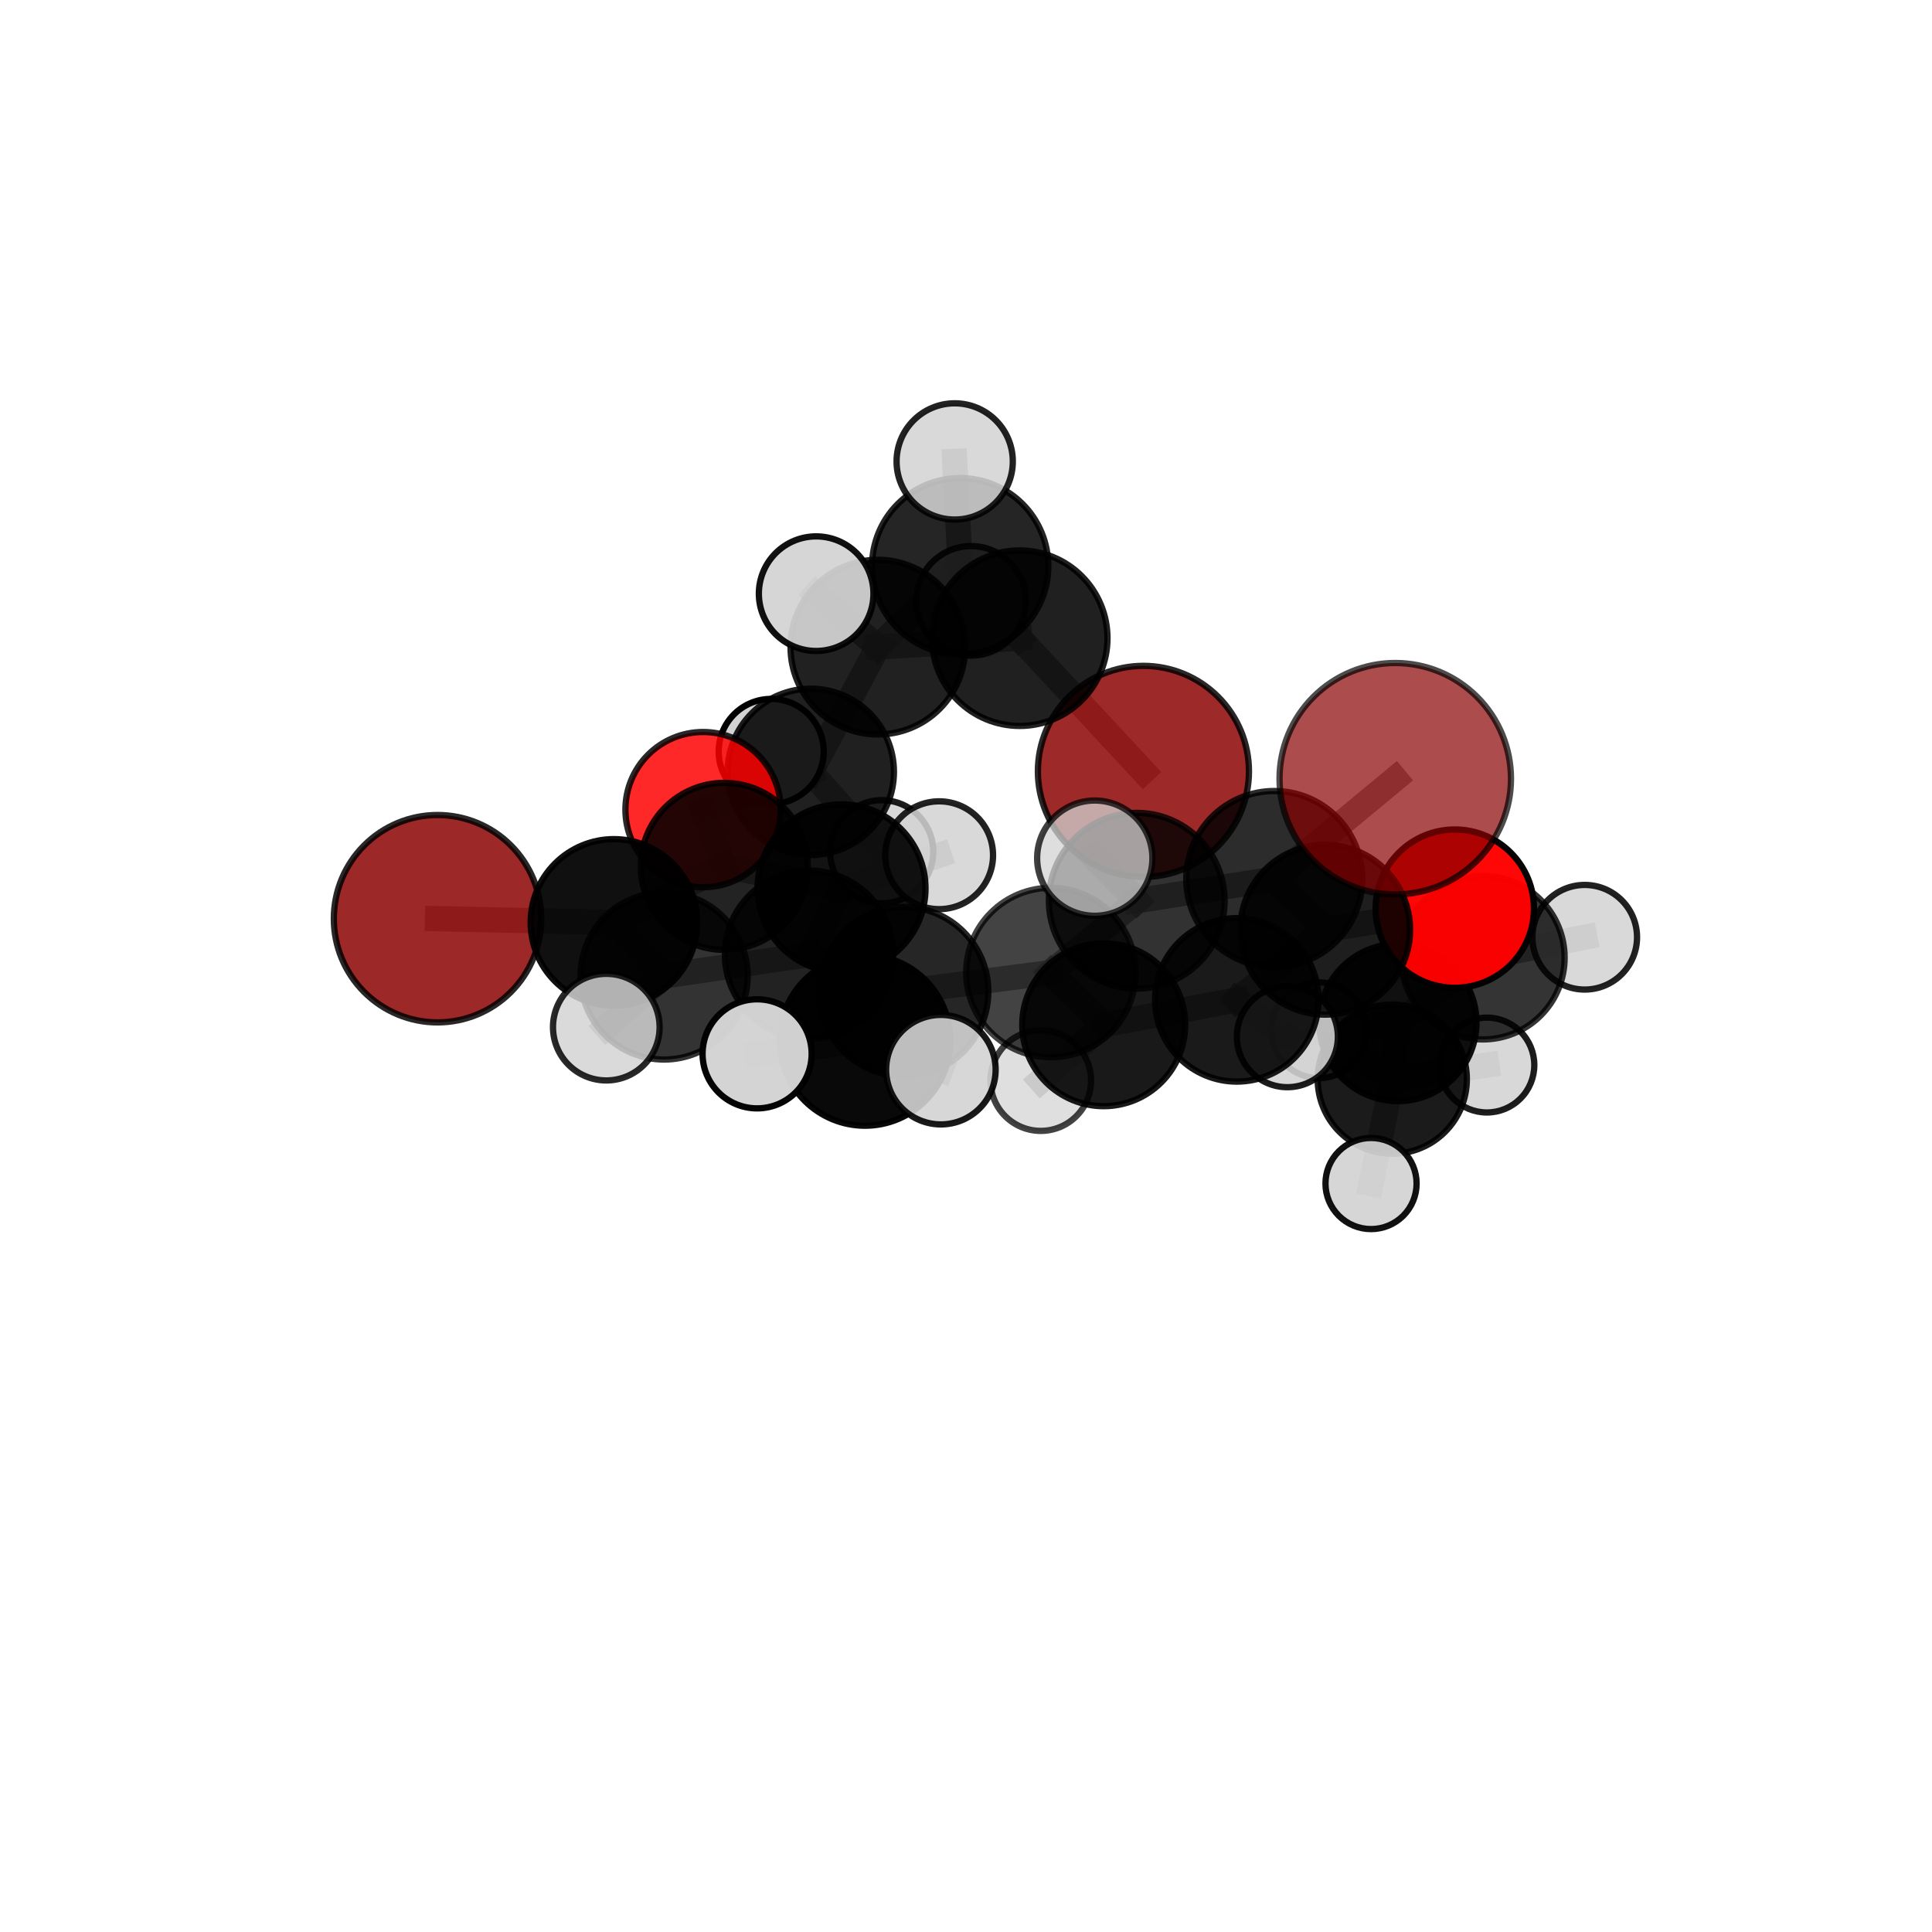 <?xml version="1.0" encoding="utf-8" standalone="no"?>
<!DOCTYPE svg PUBLIC "-//W3C//DTD SVG 1.1//EN"
  "http://www.w3.org/Graphics/SVG/1.1/DTD/svg11.dtd">
<svg xmlns:xlink="http://www.w3.org/1999/xlink" width="153pt" height="153pt" viewBox="0 0 153 153" xmlns="http://www.w3.org/2000/svg" version="1.1">
 <defs>
  <style type="text/css">*{stroke-linejoin: round; stroke-linecap: butt}</style>
 </defs>
 <g id="figure_1">
  <g id="patch_1">
   <path d="M 0 153 
L 153 153 
L 153 0 
L 0 0 
L 0 153 
z
" style="fill: none"/>
  </g>
  <g id="patch_2">
   <path d="M 7.2 145.8 
L 145.8 145.8 
L 145.8 7.2 
L 7.2 7.2 
L 7.2 145.8 
z
" style="fill: none"/>
  </g>
  <g id="axes_1">
   <g id="line2d_1">
    <path d="M 90.551 61.088 
L 80.756 50.54 
" clip-path="url(#p71805d8195)" style="fill: none; stroke: #808080; stroke-opacity: 0.722; stroke-width: 2; stroke-linecap: square"/>
   </g>
   <g id="line2d_2">
    <path d="M 80.756 50.54 
L 69.52 51.248 
" clip-path="url(#p71805d8195)" style="fill: none; stroke: #808080; stroke-opacity: 0.742; stroke-width: 2; stroke-linecap: square"/>
   </g>
   <g id="line2d_3">
    <path d="M 80.756 50.54 
L 76.038 44.841 
" clip-path="url(#p71805d8195)" style="fill: none; stroke: #808080; stroke-opacity: 0.747; stroke-width: 2; stroke-linecap: square"/>
   </g>
   <g id="line2d_4">
    <path d="M 110.494 61.669 
L 100.913 69.611 
" clip-path="url(#p71805d8195)" style="fill: none; stroke: #808080; stroke-opacity: 0.774; stroke-width: 2; stroke-linecap: square"/>
   </g>
   <g id="line2d_5">
    <path d="M 100.913 69.611 
L 104.945 73.626 
" clip-path="url(#p71805d8195)" style="fill: none; stroke: #808080; stroke-opacity: 0.729; stroke-width: 2; stroke-linecap: square"/>
   </g>
   <g id="line2d_6">
    <path d="M 34.648 72.754 
L 48.617 73.047 
" clip-path="url(#p71805d8195)" style="fill: none; stroke: #808080; stroke-opacity: 0.686; stroke-width: 2; stroke-linecap: square"/>
   </g>
   <g id="line2d_7">
    <path d="M 48.617 73.047 
L 57.36 68.609 
" clip-path="url(#p71805d8195)" style="fill: none; stroke: #808080; stroke-opacity: 0.692; stroke-width: 2; stroke-linecap: square"/>
   </g>
   <g id="line2d_8">
    <path d="M 115.21 71.958 
L 104.945 73.626 
" clip-path="url(#p71805d8195)" style="fill: none; stroke: #808080; stroke-opacity: 0.71; stroke-width: 2; stroke-linecap: square"/>
   </g>
   <g id="line2d_9">
    <path d="M 115.21 71.958 
L 117.434 75.842 
" clip-path="url(#p71805d8195)" style="fill: none; stroke: #808080; stroke-opacity: 0.692; stroke-width: 2; stroke-linecap: square"/>
   </g>
   <g id="line2d_10">
    <path d="M 117.434 75.842 
L 110.7 80.977 
" clip-path="url(#p71805d8195)" style="fill: none; stroke: #808080; stroke-opacity: 0.655; stroke-width: 2; stroke-linecap: square"/>
   </g>
   <g id="line2d_11">
    <path d="M 117.434 75.842 
L 125.499 74.223 
" clip-path="url(#p71805d8195)" style="fill: none; stroke: #808080; stroke-opacity: 0.674; stroke-width: 2; stroke-linecap: square"/>
   </g>
   <g id="line2d_12">
    <path d="M 55.675 64.116 
L 57.36 68.609 
" clip-path="url(#p71805d8195)" style="fill: none; stroke: #808080; stroke-opacity: 0.692; stroke-width: 2; stroke-linecap: square"/>
   </g>
   <g id="line2d_13">
    <path d="M 55.675 64.116 
L 64.208 61.125 
" clip-path="url(#p71805d8195)" style="fill: none; stroke: #808080; stroke-opacity: 0.69; stroke-width: 2; stroke-linecap: square"/>
   </g>
   <g id="line2d_14">
    <path d="M 64.208 61.125 
L 69.52 51.248 
" clip-path="url(#p71805d8195)" style="fill: none; stroke: #808080; stroke-opacity: 0.714; stroke-width: 2; stroke-linecap: square"/>
   </g>
   <g id="line2d_15">
    <path d="M 64.208 61.125 
L 61.074 59.508 
" clip-path="url(#p71805d8195)" style="fill: none; stroke: #808080; stroke-opacity: 0.684; stroke-width: 2; stroke-linecap: square"/>
   </g>
   <g id="line2d_16">
    <path d="M 64.208 61.125 
L 69.826 67.451 
" clip-path="url(#p71805d8195)" style="fill: none; stroke: #808080; stroke-opacity: 0.675; stroke-width: 2; stroke-linecap: square"/>
   </g>
   <g id="line2d_17">
    <path d="M 71.562 78.531 
L 83.222 77.017 
" clip-path="url(#p71805d8195)" style="fill: none; stroke: #808080; stroke-opacity: 0.707; stroke-width: 2; stroke-linecap: square"/>
   </g>
   <g id="line2d_18">
    <path d="M 71.562 78.531 
L 64.065 75.601 
" clip-path="url(#p71805d8195)" style="fill: none; stroke: #808080; stroke-opacity: 0.704; stroke-width: 2; stroke-linecap: square"/>
   </g>
   <g id="line2d_19">
    <path d="M 71.562 78.531 
L 68.503 82.391 
" clip-path="url(#p71805d8195)" style="fill: none; stroke: #808080; stroke-opacity: 0.711; stroke-width: 2; stroke-linecap: square"/>
   </g>
   <g id="line2d_20">
    <path d="M 83.222 77.017 
L 90.021 71.333 
" clip-path="url(#p71805d8195)" style="fill: none; stroke: #808080; stroke-opacity: 0.727; stroke-width: 2; stroke-linecap: square"/>
   </g>
   <g id="line2d_21">
    <path d="M 83.222 77.017 
L 87.405 81.152 
" clip-path="url(#p71805d8195)" style="fill: none; stroke: #808080; stroke-opacity: 0.688; stroke-width: 2; stroke-linecap: square"/>
   </g>
   <g id="line2d_22">
    <path d="M 64.065 75.601 
L 52.591 77.288 
" clip-path="url(#p71805d8195)" style="fill: none; stroke: #808080; stroke-opacity: 0.697; stroke-width: 2; stroke-linecap: square"/>
   </g>
   <g id="line2d_23">
    <path d="M 64.065 75.601 
L 66.642 70.35 
" clip-path="url(#p71805d8195)" style="fill: none; stroke: #808080; stroke-opacity: 0.699; stroke-width: 2; stroke-linecap: square"/>
   </g>
   <g id="line2d_24">
    <path d="M 68.503 82.391 
L 59.957 83.456 
" clip-path="url(#p71805d8195)" style="fill: none; stroke: #808080; stroke-opacity: 0.715; stroke-width: 2; stroke-linecap: square"/>
   </g>
   <g id="line2d_25">
    <path d="M 68.503 82.391 
L 74.511 84.709 
" clip-path="url(#p71805d8195)" style="fill: none; stroke: #808080; stroke-opacity: 0.717; stroke-width: 2; stroke-linecap: square"/>
   </g>
   <g id="line2d_26">
    <path d="M 90.021 71.333 
L 100.913 69.611 
" clip-path="url(#p71805d8195)" style="fill: none; stroke: #808080; stroke-opacity: 0.747; stroke-width: 2; stroke-linecap: square"/>
   </g>
   <g id="line2d_27">
    <path d="M 90.021 71.333 
L 86.697 67.959 
" clip-path="url(#p71805d8195)" style="fill: none; stroke: #808080; stroke-opacity: 0.761; stroke-width: 2; stroke-linecap: square"/>
   </g>
   <g id="line2d_28">
    <path d="M 87.405 81.152 
L 97.945 79.182 
" clip-path="url(#p71805d8195)" style="fill: none; stroke: #808080; stroke-opacity: 0.671; stroke-width: 2; stroke-linecap: square"/>
   </g>
   <g id="line2d_29">
    <path d="M 87.405 81.152 
L 82.422 85.575 
" clip-path="url(#p71805d8195)" style="fill: none; stroke: #808080; stroke-opacity: 0.654; stroke-width: 2; stroke-linecap: square"/>
   </g>
   <g id="line2d_30">
    <path d="M 52.591 77.288 
L 48.617 73.047 
" clip-path="url(#p71805d8195)" style="fill: none; stroke: #808080; stroke-opacity: 0.692; stroke-width: 2; stroke-linecap: square"/>
   </g>
   <g id="line2d_31">
    <path d="M 52.591 77.288 
L 48.014 81.341 
" clip-path="url(#p71805d8195)" style="fill: none; stroke: #808080; stroke-opacity: 0.694; stroke-width: 2; stroke-linecap: square"/>
   </g>
   <g id="line2d_32">
    <path d="M 66.642 70.35 
L 57.36 68.609 
" clip-path="url(#p71805d8195)" style="fill: none; stroke: #808080; stroke-opacity: 0.696; stroke-width: 2; stroke-linecap: square"/>
   </g>
   <g id="line2d_33">
    <path d="M 66.642 70.35 
L 74.373 67.728 
" clip-path="url(#p71805d8195)" style="fill: none; stroke: #808080; stroke-opacity: 0.701; stroke-width: 2; stroke-linecap: square"/>
   </g>
   <g id="line2d_34">
    <path d="M 97.945 79.182 
L 104.945 73.626 
" clip-path="url(#p71805d8195)" style="fill: none; stroke: #808080; stroke-opacity: 0.691; stroke-width: 2; stroke-linecap: square"/>
   </g>
   <g id="line2d_35">
    <path d="M 97.945 79.182 
L 101.949 82.099 
" clip-path="url(#p71805d8195)" style="fill: none; stroke: #808080; stroke-opacity: 0.657; stroke-width: 2; stroke-linecap: square"/>
   </g>
   <g id="line2d_36">
    <path d="M 69.52 51.248 
L 76.038 44.841 
" clip-path="url(#p71805d8195)" style="fill: none; stroke: #808080; stroke-opacity: 0.744; stroke-width: 2; stroke-linecap: square"/>
   </g>
   <g id="line2d_37">
    <path d="M 69.52 51.248 
L 64.633 47.014 
" clip-path="url(#p71805d8195)" style="fill: none; stroke: #808080; stroke-opacity: 0.754; stroke-width: 2; stroke-linecap: square"/>
   </g>
   <g id="line2d_38">
    <path d="M 76.038 44.841 
L 75.605 36.542 
" clip-path="url(#p71805d8195)" style="fill: none; stroke: #808080; stroke-opacity: 0.768; stroke-width: 2; stroke-linecap: square"/>
   </g>
   <g id="line2d_39">
    <path d="M 76.038 44.841 
L 76.901 47.583 
" clip-path="url(#p71805d8195)" style="fill: none; stroke: #808080; stroke-opacity: 0.735; stroke-width: 2; stroke-linecap: square"/>
   </g>
   <g id="line2d_40">
    <path d="M 110.7 80.977 
L 110.257 85.458 
" clip-path="url(#p71805d8195)" style="fill: none; stroke: #808080; stroke-opacity: 0.615; stroke-width: 2; stroke-linecap: square"/>
   </g>
   <g id="line2d_41">
    <path d="M 110.7 80.977 
L 101.949 82.099 
" clip-path="url(#p71805d8195)" style="fill: none; stroke: #808080; stroke-opacity: 0.64; stroke-width: 2; stroke-linecap: square"/>
   </g>
   <g id="line2d_42">
    <path d="M 110.257 85.458 
L 117.751 84.345 
" clip-path="url(#p71805d8195)" style="fill: none; stroke: #808080; stroke-opacity: 0.592; stroke-width: 2; stroke-linecap: square"/>
   </g>
   <g id="line2d_43">
    <path d="M 110.257 85.458 
L 108.576 93.726 
" clip-path="url(#p71805d8195)" style="fill: none; stroke: #808080; stroke-opacity: 0.577; stroke-width: 2; stroke-linecap: square"/>
   </g>
   <g id="line2d_44">
    <path d="M 110.257 85.458 
L 104.448 81.588 
" clip-path="url(#p71805d8195)" style="fill: none; stroke: #808080; stroke-opacity: 0.596; stroke-width: 2; stroke-linecap: square"/>
   </g>
   <g id="Path3DCollection_1">
    <path d="M 76.901 51.921 
C 78.052 51.921 79.155 51.464 79.968 50.65 
C 80.782 49.837 81.239 48.734 81.239 47.583 
C 81.239 46.433 80.782 45.33 79.968 44.516 
C 79.155 43.703 78.052 43.246 76.901 43.246 
C 75.751 43.246 74.648 43.703 73.834 44.516 
C 73.021 45.33 72.564 46.433 72.564 47.583 
C 72.564 48.734 73.021 49.837 73.834 50.65 
C 74.648 51.464 75.751 51.921 76.901 51.921 
z
" clip-path="url(#p71805d8195)" style="fill: #d3d3d3; fill-opacity: 0.874; stroke: #000000; stroke-opacity: 0.874; stroke-width: 0.5"/>
    <path d="M 61.074 63.667 
C 62.177 63.667 63.235 63.229 64.015 62.449 
C 64.795 61.669 65.233 60.611 65.233 59.508 
C 65.233 58.405 64.795 57.347 64.015 56.567 
C 63.235 55.787 62.177 55.349 61.074 55.349 
C 59.971 55.349 58.913 55.787 58.133 56.567 
C 57.353 57.347 56.915 58.405 56.915 59.508 
C 56.915 60.611 57.353 61.669 58.133 62.449 
C 58.913 63.229 59.971 63.667 61.074 63.667 
z
" clip-path="url(#p71805d8195)" style="fill: #d3d3d3; stroke: #000000; stroke-width: 0.5"/>
    <path d="M 76.038 51.82 
C 77.889 51.82 79.664 51.085 80.973 49.776 
C 82.282 48.467 83.017 46.692 83.017 44.841 
C 83.017 42.99 82.282 41.214 80.973 39.906 
C 79.664 38.597 77.889 37.861 76.038 37.861 
C 74.187 37.861 72.411 38.597 71.102 39.906 
C 69.794 41.214 69.058 42.99 69.058 44.841 
C 69.058 46.692 69.794 48.467 71.102 49.776 
C 72.411 51.085 74.187 51.82 76.038 51.82 
z
" clip-path="url(#p71805d8195)" style="fill-opacity: 0.852; stroke: #000000; stroke-opacity: 0.852; stroke-width: 0.5"/>
    <path d="M 104.448 85.379 
C 105.453 85.379 106.417 84.98 107.128 84.269 
C 107.839 83.558 108.239 82.593 108.239 81.588 
C 108.239 80.582 107.839 79.618 107.128 78.907 
C 106.417 78.196 105.453 77.797 104.448 77.797 
C 103.442 77.797 102.478 78.196 101.767 78.907 
C 101.056 79.618 100.656 80.582 100.656 81.588 
C 100.656 82.593 101.056 83.558 101.767 84.269 
C 102.478 84.98 103.442 85.379 104.448 85.379 
z
" clip-path="url(#p71805d8195)" style="fill: #d3d3d3; fill-opacity: 0.888; stroke: #000000; stroke-opacity: 0.888; stroke-width: 0.5"/>
    <path d="M 75.605 41.144 
C 76.825 41.144 77.996 40.659 78.859 39.796 
C 79.722 38.933 80.207 37.762 80.207 36.542 
C 80.207 35.321 79.722 34.15 78.859 33.287 
C 77.996 32.424 76.825 31.939 75.605 31.939 
C 74.384 31.939 73.213 32.424 72.35 33.287 
C 71.487 34.15 71.002 35.321 71.002 36.542 
C 71.002 37.762 71.487 38.933 72.35 39.796 
C 73.213 40.659 74.384 41.144 75.605 41.144 
z
" clip-path="url(#p71805d8195)" style="fill: #d3d3d3; fill-opacity: 0.864; stroke: #000000; stroke-opacity: 0.864; stroke-width: 0.5"/>
    <path d="M 117.751 88.1 
C 118.747 88.1 119.702 87.705 120.406 87 
C 121.111 86.296 121.506 85.341 121.506 84.345 
C 121.506 83.349 121.111 82.393 120.406 81.689 
C 119.702 80.985 118.747 80.589 117.751 80.589 
C 116.755 80.589 115.8 80.985 115.095 81.689 
C 114.391 82.393 113.995 83.349 113.995 84.345 
C 113.995 85.341 114.391 86.296 115.095 87 
C 115.8 87.705 116.755 88.1 117.751 88.1 
z
" clip-path="url(#p71805d8195)" style="fill: #d3d3d3; fill-opacity: 0.884; stroke: #000000; stroke-opacity: 0.884; stroke-width: 0.5"/>
    <path d="M 69.826 71.535 
C 70.909 71.535 71.947 71.105 72.713 70.339 
C 73.479 69.573 73.909 68.534 73.909 67.451 
C 73.909 66.368 73.479 65.33 72.713 64.564 
C 71.947 63.798 70.909 63.368 69.826 63.368 
C 68.743 63.368 67.704 63.798 66.938 64.564 
C 66.172 65.33 65.742 66.368 65.742 67.451 
C 65.742 68.534 66.172 69.573 66.938 70.339 
C 67.704 71.105 68.743 71.535 69.826 71.535 
z
" clip-path="url(#p71805d8195)" style="fill: #d3d3d3; fill-opacity: 0.884; stroke: #000000; stroke-opacity: 0.884; stroke-width: 0.5"/>
    <path d="M 64.208 67.71 
C 65.955 67.71 67.63 67.016 68.865 65.782 
C 70.1 64.547 70.793 62.872 70.793 61.125 
C 70.793 59.379 70.1 57.704 68.865 56.469 
C 67.63 55.234 65.955 54.54 64.208 54.54 
C 62.462 54.54 60.787 55.234 59.552 56.469 
C 58.317 57.704 57.623 59.379 57.623 61.125 
C 57.623 62.872 58.317 64.547 59.552 65.782 
C 60.787 67.016 62.462 67.71 64.208 67.71 
z
" clip-path="url(#p71805d8195)" style="fill-opacity: 0.875; stroke: #000000; stroke-opacity: 0.875; stroke-width: 0.5"/>
    <path d="M 110.257 91.365 
C 111.824 91.365 113.327 90.743 114.434 89.635 
C 115.542 88.528 116.164 87.025 116.164 85.458 
C 116.164 83.892 115.542 82.389 114.434 81.281 
C 113.327 80.173 111.824 79.551 110.257 79.551 
C 108.691 79.551 107.188 80.173 106.08 81.281 
C 104.972 82.389 104.35 83.892 104.35 85.458 
C 104.35 87.025 104.972 88.528 106.08 89.635 
C 107.188 90.743 108.691 91.365 110.257 91.365 
z
" clip-path="url(#p71805d8195)" style="fill-opacity: 0.894; stroke: #000000; stroke-opacity: 0.894; stroke-width: 0.5"/>
    <path d="M 108.576 97.335 
C 109.533 97.335 110.451 96.955 111.127 96.278 
C 111.804 95.601 112.184 94.683 112.184 93.726 
C 112.184 92.769 111.804 91.852 111.127 91.175 
C 110.451 90.498 109.533 90.118 108.576 90.118 
C 107.619 90.118 106.701 90.498 106.024 91.175 
C 105.348 91.852 104.968 92.769 104.968 93.726 
C 104.968 94.683 105.348 95.601 106.024 96.278 
C 106.701 96.955 107.619 97.335 108.576 97.335 
z
" clip-path="url(#p71805d8195)" style="fill: #d3d3d3; fill-opacity: 0.933; stroke: #000000; stroke-opacity: 0.933; stroke-width: 0.5"/>
    <path d="M 69.52 58.163 
C 71.354 58.163 73.113 57.434 74.41 56.137 
C 75.706 54.841 76.435 53.082 76.435 51.248 
C 76.435 49.414 75.706 47.655 74.41 46.358 
C 73.113 45.061 71.354 44.332 69.52 44.332 
C 67.686 44.332 65.927 45.061 64.63 46.358 
C 63.333 47.655 62.605 49.414 62.605 51.248 
C 62.605 53.082 63.333 54.841 64.63 56.137 
C 65.927 57.434 67.686 58.163 69.52 58.163 
z
" clip-path="url(#p71805d8195)" style="fill-opacity: 0.868; stroke: #000000; stroke-opacity: 0.868; stroke-width: 0.5"/>
    <path d="M 90.551 69.446 
C 92.767 69.446 94.893 68.566 96.461 66.998 
C 98.028 65.431 98.909 63.305 98.909 61.088 
C 98.909 58.872 98.028 56.746 96.461 55.178 
C 94.893 53.611 92.767 52.73 90.551 52.73 
C 88.334 52.73 86.208 53.611 84.641 55.178 
C 83.073 56.746 82.193 58.872 82.193 61.088 
C 82.193 63.305 83.073 65.431 84.641 66.998 
C 86.208 68.566 88.334 69.446 90.551 69.446 
z
" clip-path="url(#p71805d8195)" style="fill: #8b0000; fill-opacity: 0.836; stroke: #000000; stroke-opacity: 0.836; stroke-width: 0.5"/>
    <path d="M 80.756 57.489 
C 82.599 57.489 84.366 56.756 85.669 55.453 
C 86.972 54.15 87.705 52.383 87.705 50.54 
C 87.705 48.697 86.972 46.93 85.669 45.627 
C 84.366 44.324 82.599 43.592 80.756 43.592 
C 78.913 43.592 77.146 44.324 75.843 45.627 
C 74.54 46.93 73.808 48.697 73.808 50.54 
C 73.808 52.383 74.54 54.15 75.843 55.453 
C 77.146 56.756 78.913 57.489 80.756 57.489 
z
" clip-path="url(#p71805d8195)" style="fill-opacity: 0.874; stroke: #000000; stroke-opacity: 0.874; stroke-width: 0.5"/>
    <path d="M 55.675 70.264 
C 57.306 70.264 58.87 69.616 60.023 68.464 
C 61.175 67.311 61.823 65.747 61.823 64.116 
C 61.823 62.486 61.175 60.922 60.023 59.769 
C 58.87 58.616 57.306 57.969 55.675 57.969 
C 54.045 57.969 52.481 58.616 51.328 59.769 
C 50.175 60.922 49.528 62.486 49.528 64.116 
C 49.528 65.747 50.175 67.311 51.328 68.464 
C 52.481 69.616 54.045 70.264 55.675 70.264 
z
" clip-path="url(#p71805d8195)" style="fill: #ff0000; fill-opacity: 0.841; stroke: #000000; stroke-opacity: 0.841; stroke-width: 0.5"/>
    <path d="M 64.633 51.552 
C 65.837 51.552 66.991 51.073 67.842 50.223 
C 68.693 49.372 69.171 48.217 69.171 47.014 
C 69.171 45.811 68.693 44.657 67.842 43.806 
C 66.991 42.955 65.837 42.477 64.633 42.477 
C 63.43 42.477 62.276 42.955 61.425 43.806 
C 60.574 44.657 60.096 45.811 60.096 47.014 
C 60.096 48.217 60.574 49.372 61.425 50.223 
C 62.276 51.073 63.43 51.552 64.633 51.552 
z
" clip-path="url(#p71805d8195)" style="fill: #d3d3d3; fill-opacity: 0.931; stroke: #000000; stroke-opacity: 0.931; stroke-width: 0.5"/>
    <path d="M 110.7 87.201 
C 112.351 87.201 113.934 86.545 115.102 85.378 
C 116.269 84.211 116.925 82.627 116.925 80.977 
C 116.925 79.326 116.269 77.743 115.102 76.575 
C 113.934 75.408 112.351 74.752 110.7 74.752 
C 109.049 74.752 107.466 75.408 106.299 76.575 
C 105.132 77.743 104.476 79.326 104.476 80.977 
C 104.476 82.627 105.132 84.211 106.299 85.378 
C 107.466 86.545 109.049 87.201 110.7 87.201 
z
" clip-path="url(#p71805d8195)" style="fill-opacity: 0.935; stroke: #000000; stroke-opacity: 0.935; stroke-width: 0.5"/>
    <path d="M 57.36 75.224 
C 59.114 75.224 60.797 74.527 62.037 73.287 
C 63.278 72.046 63.975 70.364 63.975 68.609 
C 63.975 66.855 63.278 65.172 62.037 63.932 
C 60.797 62.691 59.114 61.994 57.36 61.994 
C 55.606 61.994 53.923 62.691 52.682 63.932 
C 51.442 65.172 50.745 66.855 50.745 68.609 
C 50.745 70.364 51.442 72.046 52.682 73.287 
C 53.923 74.527 55.606 75.224 57.36 75.224 
z
" clip-path="url(#p71805d8195)" style="fill-opacity: 0.863; stroke: #000000; stroke-opacity: 0.863; stroke-width: 0.5"/>
    <path d="M 101.949 86.098 
C 103.01 86.098 104.027 85.677 104.777 84.927 
C 105.527 84.177 105.949 83.16 105.949 82.099 
C 105.949 81.038 105.527 80.021 104.777 79.271 
C 104.027 78.521 103.01 78.1 101.949 78.1 
C 100.889 78.1 99.871 78.521 99.121 79.271 
C 98.371 80.021 97.95 81.038 97.95 82.099 
C 97.95 83.16 98.371 84.177 99.121 84.927 
C 99.871 85.677 100.889 86.098 101.949 86.098 
z
" clip-path="url(#p71805d8195)" style="fill: #d3d3d3; fill-opacity: 0.888; stroke: #000000; stroke-opacity: 0.888; stroke-width: 0.5"/>
    <path d="M 125.499 78.366 
C 126.597 78.366 127.651 77.929 128.428 77.152 
C 129.205 76.375 129.642 75.321 129.642 74.223 
C 129.642 73.124 129.205 72.07 128.428 71.293 
C 127.651 70.516 126.597 70.08 125.499 70.08 
C 124.4 70.08 123.346 70.516 122.569 71.293 
C 121.792 72.07 121.356 73.124 121.356 74.223 
C 121.356 75.321 121.792 76.375 122.569 77.152 
C 123.346 77.929 124.4 78.366 125.499 78.366 
z
" clip-path="url(#p71805d8195)" style="fill: #d3d3d3; fill-opacity: 0.867; stroke: #000000; stroke-opacity: 0.867; stroke-width: 0.5"/>
    <path d="M 34.648 80.966 
C 36.826 80.966 38.915 80.101 40.455 78.561 
C 41.995 77.021 42.86 74.932 42.86 72.754 
C 42.86 70.576 41.995 68.487 40.455 66.948 
C 38.915 65.408 36.826 64.542 34.648 64.542 
C 32.47 64.542 30.382 65.408 28.842 66.948 
C 27.302 68.487 26.437 70.576 26.437 72.754 
C 26.437 74.932 27.302 77.021 28.842 78.561 
C 30.382 80.101 32.47 80.966 34.648 80.966 
z
" clip-path="url(#p71805d8195)" style="fill: #8b0000; fill-opacity: 0.841; stroke: #000000; stroke-opacity: 0.841; stroke-width: 0.5"/>
    <path d="M 74.373 71.997 
C 75.505 71.997 76.591 71.547 77.392 70.747 
C 78.193 69.946 78.642 68.86 78.642 67.728 
C 78.642 66.596 78.193 65.51 77.392 64.709 
C 76.591 63.908 75.505 63.459 74.373 63.459 
C 73.241 63.459 72.155 63.908 71.354 64.709 
C 70.554 65.51 70.104 66.596 70.104 67.728 
C 70.104 68.86 70.554 69.946 71.354 70.747 
C 72.155 71.547 73.241 71.997 74.373 71.997 
z
" clip-path="url(#p71805d8195)" style="fill: #d3d3d3; fill-opacity: 0.861; stroke: #000000; stroke-opacity: 0.861; stroke-width: 0.5"/>
    <path d="M 117.434 82.315 
C 119.151 82.315 120.797 81.633 122.011 80.419 
C 123.225 79.205 123.907 77.559 123.907 75.842 
C 123.907 74.125 123.225 72.478 122.011 71.264 
C 120.797 70.05 119.151 69.368 117.434 69.368 
C 115.717 69.368 114.07 70.05 112.856 71.264 
C 111.642 72.478 110.96 74.125 110.96 75.842 
C 110.96 77.559 111.642 79.205 112.856 80.419 
C 114.07 81.633 115.717 82.315 117.434 82.315 
z
" clip-path="url(#p71805d8195)" style="fill-opacity: 0.796; stroke: #000000; stroke-opacity: 0.796; stroke-width: 0.5"/>
    <path d="M 66.642 77.001 
C 68.406 77.001 70.098 76.3 71.345 75.053 
C 72.592 73.806 73.293 72.114 73.293 70.35 
C 73.293 68.587 72.592 66.895 71.345 65.648 
C 70.098 64.401 68.406 63.7 66.642 63.7 
C 64.879 63.7 63.187 64.401 61.94 65.648 
C 60.693 66.895 59.992 68.587 59.992 70.35 
C 59.992 72.114 60.693 73.806 61.94 75.053 
C 63.187 76.3 64.879 77.001 66.642 77.001 
z
" clip-path="url(#p71805d8195)" style="fill-opacity: 0.924; stroke: #000000; stroke-opacity: 0.924; stroke-width: 0.5"/>
    <path d="M 82.422 89.558 
C 83.478 89.558 84.491 89.138 85.238 88.391 
C 85.985 87.645 86.405 86.631 86.405 85.575 
C 86.405 84.519 85.985 83.506 85.238 82.759 
C 84.491 82.012 83.478 81.592 82.422 81.592 
C 81.365 81.592 80.352 82.012 79.605 82.759 
C 78.858 83.506 78.439 84.519 78.439 85.575 
C 78.439 86.631 78.858 87.645 79.605 88.391 
C 80.352 89.138 81.365 89.558 82.422 89.558 
z
" clip-path="url(#p71805d8195)" style="fill: #d3d3d3; fill-opacity: 0.742; stroke: #000000; stroke-opacity: 0.742; stroke-width: 0.5"/>
    <path d="M 48.617 79.641 
C 50.366 79.641 52.043 78.946 53.28 77.71 
C 54.516 76.473 55.211 74.796 55.211 73.047 
C 55.211 71.298 54.516 69.621 53.28 68.385 
C 52.043 67.148 50.366 66.453 48.617 66.453 
C 46.869 66.453 45.191 67.148 43.955 68.385 
C 42.718 69.621 42.024 71.298 42.024 73.047 
C 42.024 74.796 42.718 76.473 43.955 77.71 
C 45.191 78.946 46.869 79.641 48.617 79.641 
z
" clip-path="url(#p71805d8195)" style="fill-opacity: 0.937; stroke: #000000; stroke-opacity: 0.937; stroke-width: 0.5"/>
    <path d="M 97.945 85.655 
C 99.662 85.655 101.309 84.973 102.523 83.759 
C 103.736 82.545 104.418 80.899 104.418 79.182 
C 104.418 77.465 103.736 75.819 102.523 74.605 
C 101.309 73.391 99.662 72.709 97.945 72.709 
C 96.229 72.709 94.582 73.391 93.368 74.605 
C 92.154 75.819 91.472 77.465 91.472 79.182 
C 91.472 80.899 92.154 82.545 93.368 83.759 
C 94.582 84.973 96.229 85.655 97.945 85.655 
z
" clip-path="url(#p71805d8195)" style="fill-opacity: 0.895; stroke: #000000; stroke-opacity: 0.895; stroke-width: 0.5"/>
    <path d="M 87.405 87.601 
C 89.115 87.601 90.756 86.921 91.965 85.712 
C 93.175 84.503 93.854 82.862 93.854 81.152 
C 93.854 79.441 93.175 77.801 91.965 76.591 
C 90.756 75.382 89.115 74.702 87.405 74.702 
C 85.694 74.702 84.054 75.382 82.844 76.591 
C 81.635 77.801 80.955 79.441 80.955 81.152 
C 80.955 82.862 81.635 84.503 82.844 85.712 
C 84.054 86.921 85.694 87.601 87.405 87.601 
z
" clip-path="url(#p71805d8195)" style="fill-opacity: 0.9; stroke: #000000; stroke-opacity: 0.9; stroke-width: 0.5"/>
    <path d="M 115.21 78.227 
C 116.872 78.227 118.467 77.566 119.642 76.391 
C 120.818 75.215 121.479 73.62 121.479 71.958 
C 121.479 70.295 120.818 68.701 119.642 67.525 
C 118.467 66.349 116.872 65.689 115.21 65.689 
C 113.547 65.689 111.952 66.349 110.777 67.525 
C 109.601 68.701 108.941 70.295 108.941 71.958 
C 108.941 73.62 109.601 75.215 110.777 76.391 
C 111.952 77.566 113.547 78.227 115.21 78.227 
z
" clip-path="url(#p71805d8195)" style="fill: #ff0000; fill-opacity: 0.97; stroke: #000000; stroke-opacity: 0.97; stroke-width: 0.5"/>
    <path d="M 64.065 82.258 
C 65.831 82.258 67.524 81.557 68.773 80.308 
C 70.021 79.06 70.723 77.366 70.723 75.601 
C 70.723 73.835 70.021 72.141 68.773 70.893 
C 67.524 69.644 65.831 68.943 64.065 68.943 
C 62.3 68.943 60.606 69.644 59.357 70.893 
C 58.109 72.141 57.407 73.835 57.407 75.601 
C 57.407 77.366 58.109 79.06 59.357 80.308 
C 60.606 81.557 62.3 82.258 64.065 82.258 
z
" clip-path="url(#p71805d8195)" style="fill-opacity: 0.866; stroke: #000000; stroke-opacity: 0.866; stroke-width: 0.5"/>
    <path d="M 52.591 83.907 
C 54.346 83.907 56.03 83.21 57.272 81.969 
C 58.513 80.727 59.211 79.043 59.211 77.288 
C 59.211 75.532 58.513 73.848 57.272 72.607 
C 56.03 71.365 54.346 70.668 52.591 70.668 
C 50.835 70.668 49.151 71.365 47.91 72.607 
C 46.668 73.848 45.971 75.532 45.971 77.288 
C 45.971 79.043 46.668 80.727 47.91 81.969 
C 49.151 83.21 50.835 83.907 52.591 83.907 
z
" clip-path="url(#p71805d8195)" style="fill-opacity: 0.798; stroke: #000000; stroke-opacity: 0.798; stroke-width: 0.5"/>
    <path d="M 104.945 80.351 
C 106.729 80.351 108.439 79.643 109.7 78.382 
C 110.961 77.121 111.67 75.41 111.67 73.626 
C 111.67 71.843 110.961 70.132 109.7 68.871 
C 108.439 67.61 106.729 66.902 104.945 66.902 
C 103.162 66.902 101.451 67.61 100.19 68.871 
C 98.929 70.132 98.22 71.843 98.22 73.626 
C 98.22 75.41 98.929 77.121 100.19 78.382 
C 101.451 79.643 103.162 80.351 104.945 80.351 
z
" clip-path="url(#p71805d8195)" style="fill-opacity: 0.88; stroke: #000000; stroke-opacity: 0.88; stroke-width: 0.5"/>
    <path d="M 83.222 83.725 
C 85.001 83.725 86.708 83.018 87.966 81.76 
C 89.224 80.502 89.931 78.796 89.931 77.017 
C 89.931 75.238 89.224 73.531 87.966 72.273 
C 86.708 71.015 85.001 70.308 83.222 70.308 
C 81.443 70.308 79.737 71.015 78.479 72.273 
C 77.22 73.531 76.514 75.238 76.514 77.017 
C 76.514 78.796 77.22 80.502 78.479 81.76 
C 79.737 83.018 81.443 83.725 83.222 83.725 
z
" clip-path="url(#p71805d8195)" style="fill-opacity: 0.737; stroke: #000000; stroke-opacity: 0.737; stroke-width: 0.5"/>
    <path d="M 48.014 85.563 
C 49.134 85.563 50.208 85.118 51 84.327 
C 51.791 83.535 52.236 82.461 52.236 81.341 
C 52.236 80.222 51.791 79.148 51 78.356 
C 50.208 77.565 49.134 77.12 48.014 77.12 
C 46.895 77.12 45.821 77.565 45.029 78.356 
C 44.238 79.148 43.793 80.222 43.793 81.341 
C 43.793 82.461 44.238 83.535 45.029 84.327 
C 45.821 85.118 46.895 85.563 48.014 85.563 
z
" clip-path="url(#p71805d8195)" style="fill: #d3d3d3; fill-opacity: 0.843; stroke: #000000; stroke-opacity: 0.843; stroke-width: 0.5"/>
    <path d="M 71.562 85.237 
C 73.34 85.237 75.046 84.531 76.304 83.273 
C 77.562 82.015 78.268 80.309 78.268 78.531 
C 78.268 76.752 77.562 75.046 76.304 73.788 
C 75.046 72.531 73.34 71.824 71.562 71.824 
C 69.783 71.824 68.077 72.531 66.819 73.788 
C 65.561 75.046 64.855 76.752 64.855 78.531 
C 64.855 80.309 65.561 82.015 66.819 83.273 
C 68.077 84.531 69.783 85.237 71.562 85.237 
z
" clip-path="url(#p71805d8195)" style="fill-opacity: 0.848; stroke: #000000; stroke-opacity: 0.848; stroke-width: 0.5"/>
    <path d="M 100.913 76.58 
C 102.761 76.58 104.534 75.846 105.841 74.539 
C 107.148 73.232 107.882 71.459 107.882 69.611 
C 107.882 67.763 107.148 65.99 105.841 64.683 
C 104.534 63.376 102.761 62.642 100.913 62.642 
C 99.064 62.642 97.292 63.376 95.985 64.683 
C 94.678 65.99 93.943 67.763 93.943 69.611 
C 93.943 71.459 94.678 73.232 95.985 74.539 
C 97.292 75.846 99.064 76.58 100.913 76.58 
z
" clip-path="url(#p71805d8195)" style="fill-opacity: 0.826; stroke: #000000; stroke-opacity: 0.826; stroke-width: 0.5"/>
    <path d="M 90.021 78.291 
C 91.867 78.291 93.637 77.558 94.942 76.253 
C 96.246 74.948 96.98 73.178 96.98 71.333 
C 96.98 69.488 96.246 67.718 94.942 66.413 
C 93.637 65.108 91.867 64.375 90.021 64.375 
C 88.176 64.375 86.406 65.108 85.101 66.413 
C 83.796 67.718 83.063 69.488 83.063 71.333 
C 83.063 73.178 83.796 74.948 85.101 76.253 
C 86.406 77.558 88.176 78.291 90.021 78.291 
z
" clip-path="url(#p71805d8195)" style="fill-opacity: 0.803; stroke: #000000; stroke-opacity: 0.803; stroke-width: 0.5"/>
    <path d="M 68.503 89.148 
C 70.295 89.148 72.014 88.436 73.281 87.169 
C 74.548 85.902 75.26 84.183 75.26 82.391 
C 75.26 80.599 74.548 78.881 73.281 77.614 
C 72.014 76.347 70.295 75.635 68.503 75.635 
C 66.711 75.635 64.993 76.347 63.725 77.614 
C 62.458 78.881 61.746 80.599 61.746 82.391 
C 61.746 84.183 62.458 85.902 63.725 87.169 
C 64.993 88.436 66.711 89.148 68.503 89.148 
z
" clip-path="url(#p71805d8195)" style="fill-opacity: 0.962; stroke: #000000; stroke-opacity: 0.962; stroke-width: 0.5"/>
    <path d="M 110.494 70.834 
C 112.925 70.834 115.256 69.869 116.975 68.15 
C 118.694 66.431 119.659 64.1 119.659 61.669 
C 119.659 59.239 118.694 56.907 116.975 55.189 
C 115.256 53.47 112.925 52.504 110.494 52.504 
C 108.064 52.504 105.732 53.47 104.014 55.189 
C 102.295 56.907 101.329 59.239 101.329 61.669 
C 101.329 64.1 102.295 66.431 104.014 68.15 
C 105.732 69.869 108.064 70.834 110.494 70.834 
z
" clip-path="url(#p71805d8195)" style="fill: #8b0000; fill-opacity: 0.7; stroke: #000000; stroke-opacity: 0.7; stroke-width: 0.5"/>
    <path d="M 86.697 72.522 
C 87.908 72.522 89.068 72.041 89.924 71.185 
C 90.78 70.329 91.261 69.169 91.261 67.959 
C 91.261 66.748 90.78 65.588 89.924 64.732 
C 89.068 63.876 87.908 63.395 86.697 63.395 
C 85.487 63.395 84.327 63.876 83.471 64.732 
C 82.615 65.588 82.134 66.748 82.134 67.959 
C 82.134 69.169 82.615 70.329 83.471 71.185 
C 84.327 72.041 85.487 72.522 86.697 72.522 
z
" clip-path="url(#p71805d8195)" style="fill: #d3d3d3; fill-opacity: 0.747; stroke: #000000; stroke-opacity: 0.747; stroke-width: 0.5"/>
    <path d="M 59.957 87.775 
C 61.103 87.775 62.202 87.32 63.012 86.51 
C 63.822 85.7 64.277 84.602 64.277 83.456 
C 64.277 82.311 63.822 81.212 63.012 80.402 
C 62.202 79.592 61.103 79.137 59.957 79.137 
C 58.812 79.137 57.713 79.592 56.903 80.402 
C 56.093 81.212 55.638 82.311 55.638 83.456 
C 55.638 84.602 56.093 85.7 56.903 86.51 
C 57.713 87.32 58.812 87.775 59.957 87.775 
z
" clip-path="url(#p71805d8195)" style="fill: #d3d3d3; fill-opacity: 0.982; stroke: #000000; stroke-opacity: 0.982; stroke-width: 0.5"/>
    <path d="M 74.511 89.045 
C 75.661 89.045 76.764 88.588 77.577 87.775 
C 78.39 86.962 78.847 85.859 78.847 84.709 
C 78.847 83.559 78.39 82.456 77.577 81.643 
C 76.764 80.83 75.661 80.373 74.511 80.373 
C 73.361 80.373 72.258 80.83 71.445 81.643 
C 70.632 82.456 70.175 83.559 70.175 84.709 
C 70.175 85.859 70.632 86.962 71.445 87.775 
C 72.258 88.588 73.361 89.045 74.511 89.045 
z
" clip-path="url(#p71805d8195)" style="fill: #d3d3d3; fill-opacity: 0.9; stroke: #000000; stroke-opacity: 0.9; stroke-width: 0.5"/>
   </g>
  </g>
 </g>
 <defs>
  <clipPath id="p71805d8195">
   <rect x="7.2" y="7.2" width="138.6" height="138.6"/>
  </clipPath>
 </defs>
</svg>
